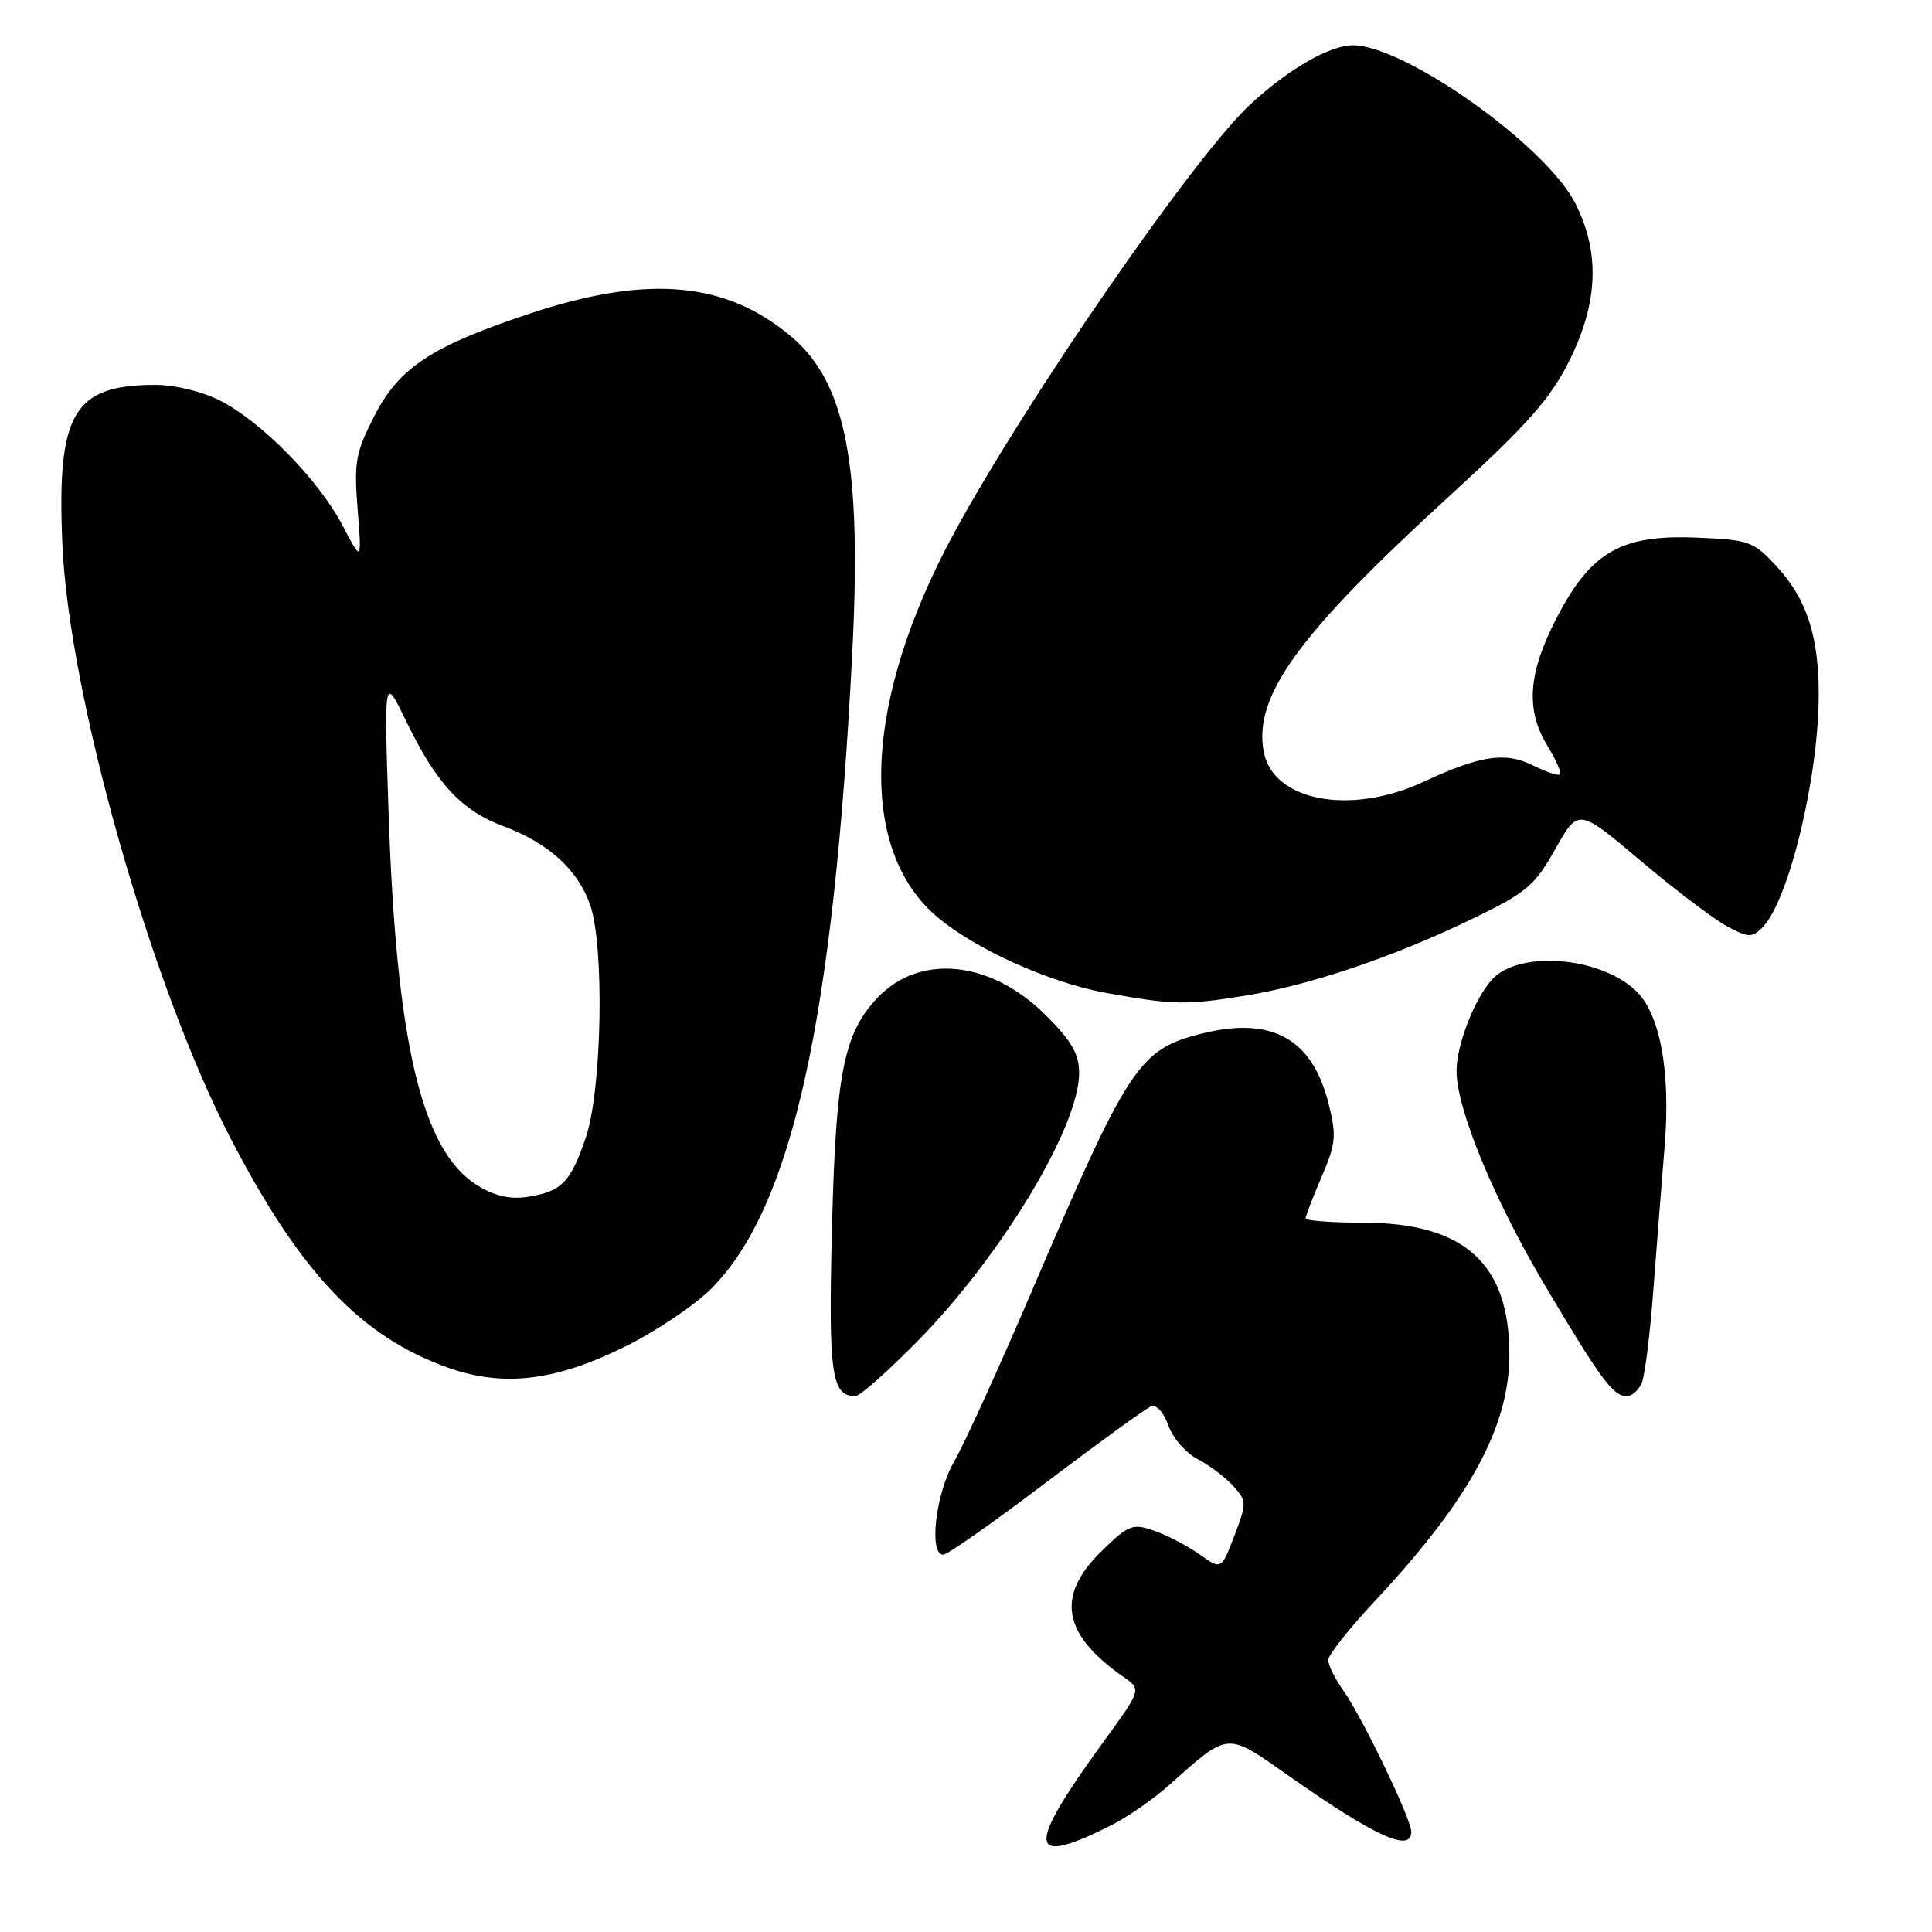 <?xml version="1.0" encoding="UTF-8" standalone="no"?>
<!DOCTYPE svg PUBLIC "-//W3C//DTD SVG 1.1//EN" "http://www.w3.org/Graphics/SVG/1.1/DTD/svg11.dtd" >
<svg xmlns="http://www.w3.org/2000/svg" xmlns:xlink="http://www.w3.org/1999/xlink" version="1.1" viewBox="0 0 256 256">
 <g >
 <path fill="currentColor"
d=" M 147.30 241.83 C 149.38 240.78 152.76 238.44 154.80 236.63 C 162.99 229.37 162.37 229.42 170.91 235.41 C 182.26 243.37 187.00 245.52 187.00 242.72 C 187.00 241.03 180.49 227.50 177.98 223.97 C 176.89 222.44 176.00 220.64 176.00 219.97 C 176.00 219.30 178.74 215.83 182.09 212.24 C 194.70 198.76 200.00 189.08 200.00 179.48 C 200.00 167.45 194.05 162.04 180.75 162.02 C 176.49 162.01 173.00 161.75 173.00 161.44 C 173.00 161.12 173.95 158.65 175.12 155.94 C 177.01 151.56 177.11 150.49 176.05 146.26 C 173.88 137.60 168.51 134.63 159.23 136.96 C 150.89 139.05 149.55 141.08 136.54 171.50 C 132.30 181.40 127.75 191.38 126.42 193.68 C 123.97 197.91 123.04 206.00 124.99 206.00 C 125.54 206.00 131.68 201.69 138.64 196.41 C 145.60 191.14 151.85 186.61 152.53 186.35 C 153.23 186.08 154.21 187.17 154.81 188.87 C 155.38 190.52 157.12 192.53 158.68 193.33 C 160.23 194.14 162.35 195.73 163.39 196.88 C 165.21 198.89 165.22 199.14 163.56 203.49 C 161.83 208.01 161.83 208.01 158.96 205.97 C 157.38 204.85 154.68 203.44 152.96 202.84 C 150.06 201.82 149.57 202.01 145.92 205.58 C 139.88 211.48 140.78 216.56 148.88 222.21 C 151.26 223.87 151.26 223.87 146.24 230.76 C 135.86 245.04 136.09 247.48 147.30 241.83 Z  M 121.64 177.65 C 132.70 166.37 142.97 149.34 142.99 142.22 C 143.00 139.68 142.02 137.97 138.59 134.54 C 131.29 127.24 121.85 126.28 116.22 132.26 C 111.79 136.98 110.75 142.28 110.24 162.75 C 109.76 182.07 110.17 185.00 113.34 185.00 C 113.94 185.00 117.67 181.69 121.64 177.65 Z  M 217.54 183.25 C 217.95 182.29 218.64 176.78 219.07 171.00 C 219.51 165.22 220.18 156.63 220.57 151.91 C 221.39 141.87 219.96 134.23 216.68 131.20 C 211.81 126.70 201.19 125.92 197.68 129.81 C 195.36 132.37 193.00 138.47 193.00 141.91 C 193.00 146.95 197.95 158.94 204.80 170.48 C 212.10 182.77 213.75 185.00 215.55 185.00 C 216.23 185.00 217.12 184.21 217.54 183.25 Z  M 82.81 178.44 C 86.88 176.43 92.02 172.98 94.22 170.78 C 104.93 160.07 110.45 135.22 112.93 86.50 C 114.20 61.73 112.12 50.83 104.97 44.71 C 96.33 37.31 85.94 36.35 70.36 41.50 C 57.28 45.83 52.93 48.67 49.67 55.00 C 47.11 59.96 46.89 61.18 47.39 67.50 C 47.94 74.50 47.94 74.50 45.38 69.61 C 42.24 63.61 34.67 55.89 29.18 53.09 C 26.83 51.89 23.17 51.00 20.60 51.00 C 9.72 51.00 7.53 54.73 8.26 71.99 C 9.11 92.14 20.00 130.57 30.64 151.00 C 39.84 168.69 47.83 177.10 59.30 181.20 C 66.67 183.83 73.54 183.02 82.81 178.44 Z  M 165.00 131.93 C 173.49 130.56 184.50 126.85 194.76 121.91 C 202.28 118.29 203.30 117.44 206.08 112.51 C 209.14 107.09 209.14 107.09 217.32 114.00 C 221.82 117.80 226.96 121.70 228.74 122.68 C 231.63 124.25 232.15 124.28 233.49 122.94 C 237.02 119.41 240.98 103.04 240.99 92.00 C 240.99 84.31 239.40 79.41 235.53 75.18 C 232.35 71.72 231.85 71.53 224.85 71.24 C 214.82 70.81 210.80 73.11 206.27 81.86 C 202.46 89.22 202.12 94.04 205.06 98.86 C 206.19 100.71 206.93 102.40 206.72 102.62 C 206.50 102.83 204.90 102.30 203.15 101.43 C 199.46 99.59 196.18 100.08 188.61 103.60 C 178.94 108.10 168.68 106.16 167.45 99.60 C 166.07 92.23 172.03 84.03 192.16 65.63 C 202.39 56.27 205.41 52.86 207.91 47.87 C 211.77 40.13 212.04 33.49 208.75 26.97 C 204.87 19.30 186.16 6.00 179.25 6.00 C 176.19 6.00 170.67 9.19 165.65 13.85 C 158.32 20.65 136.19 52.68 126.49 70.50 C 114.39 92.73 113.51 112.52 124.23 121.54 C 129.31 125.81 139.05 130.19 146.49 131.55 C 155.45 133.17 157.12 133.21 165.00 131.93 Z  M 63.18 157.02 C 55.92 152.48 52.53 138.24 51.50 108.00 C 50.88 89.50 50.88 89.50 53.79 95.50 C 57.81 103.82 61.13 107.40 66.71 109.48 C 72.67 111.70 76.58 115.25 78.20 119.91 C 80.11 125.41 79.76 144.40 77.64 150.67 C 75.61 156.69 74.40 157.91 69.84 158.60 C 67.52 158.94 65.48 158.46 63.18 157.02 Z "/>
</g>
</svg>